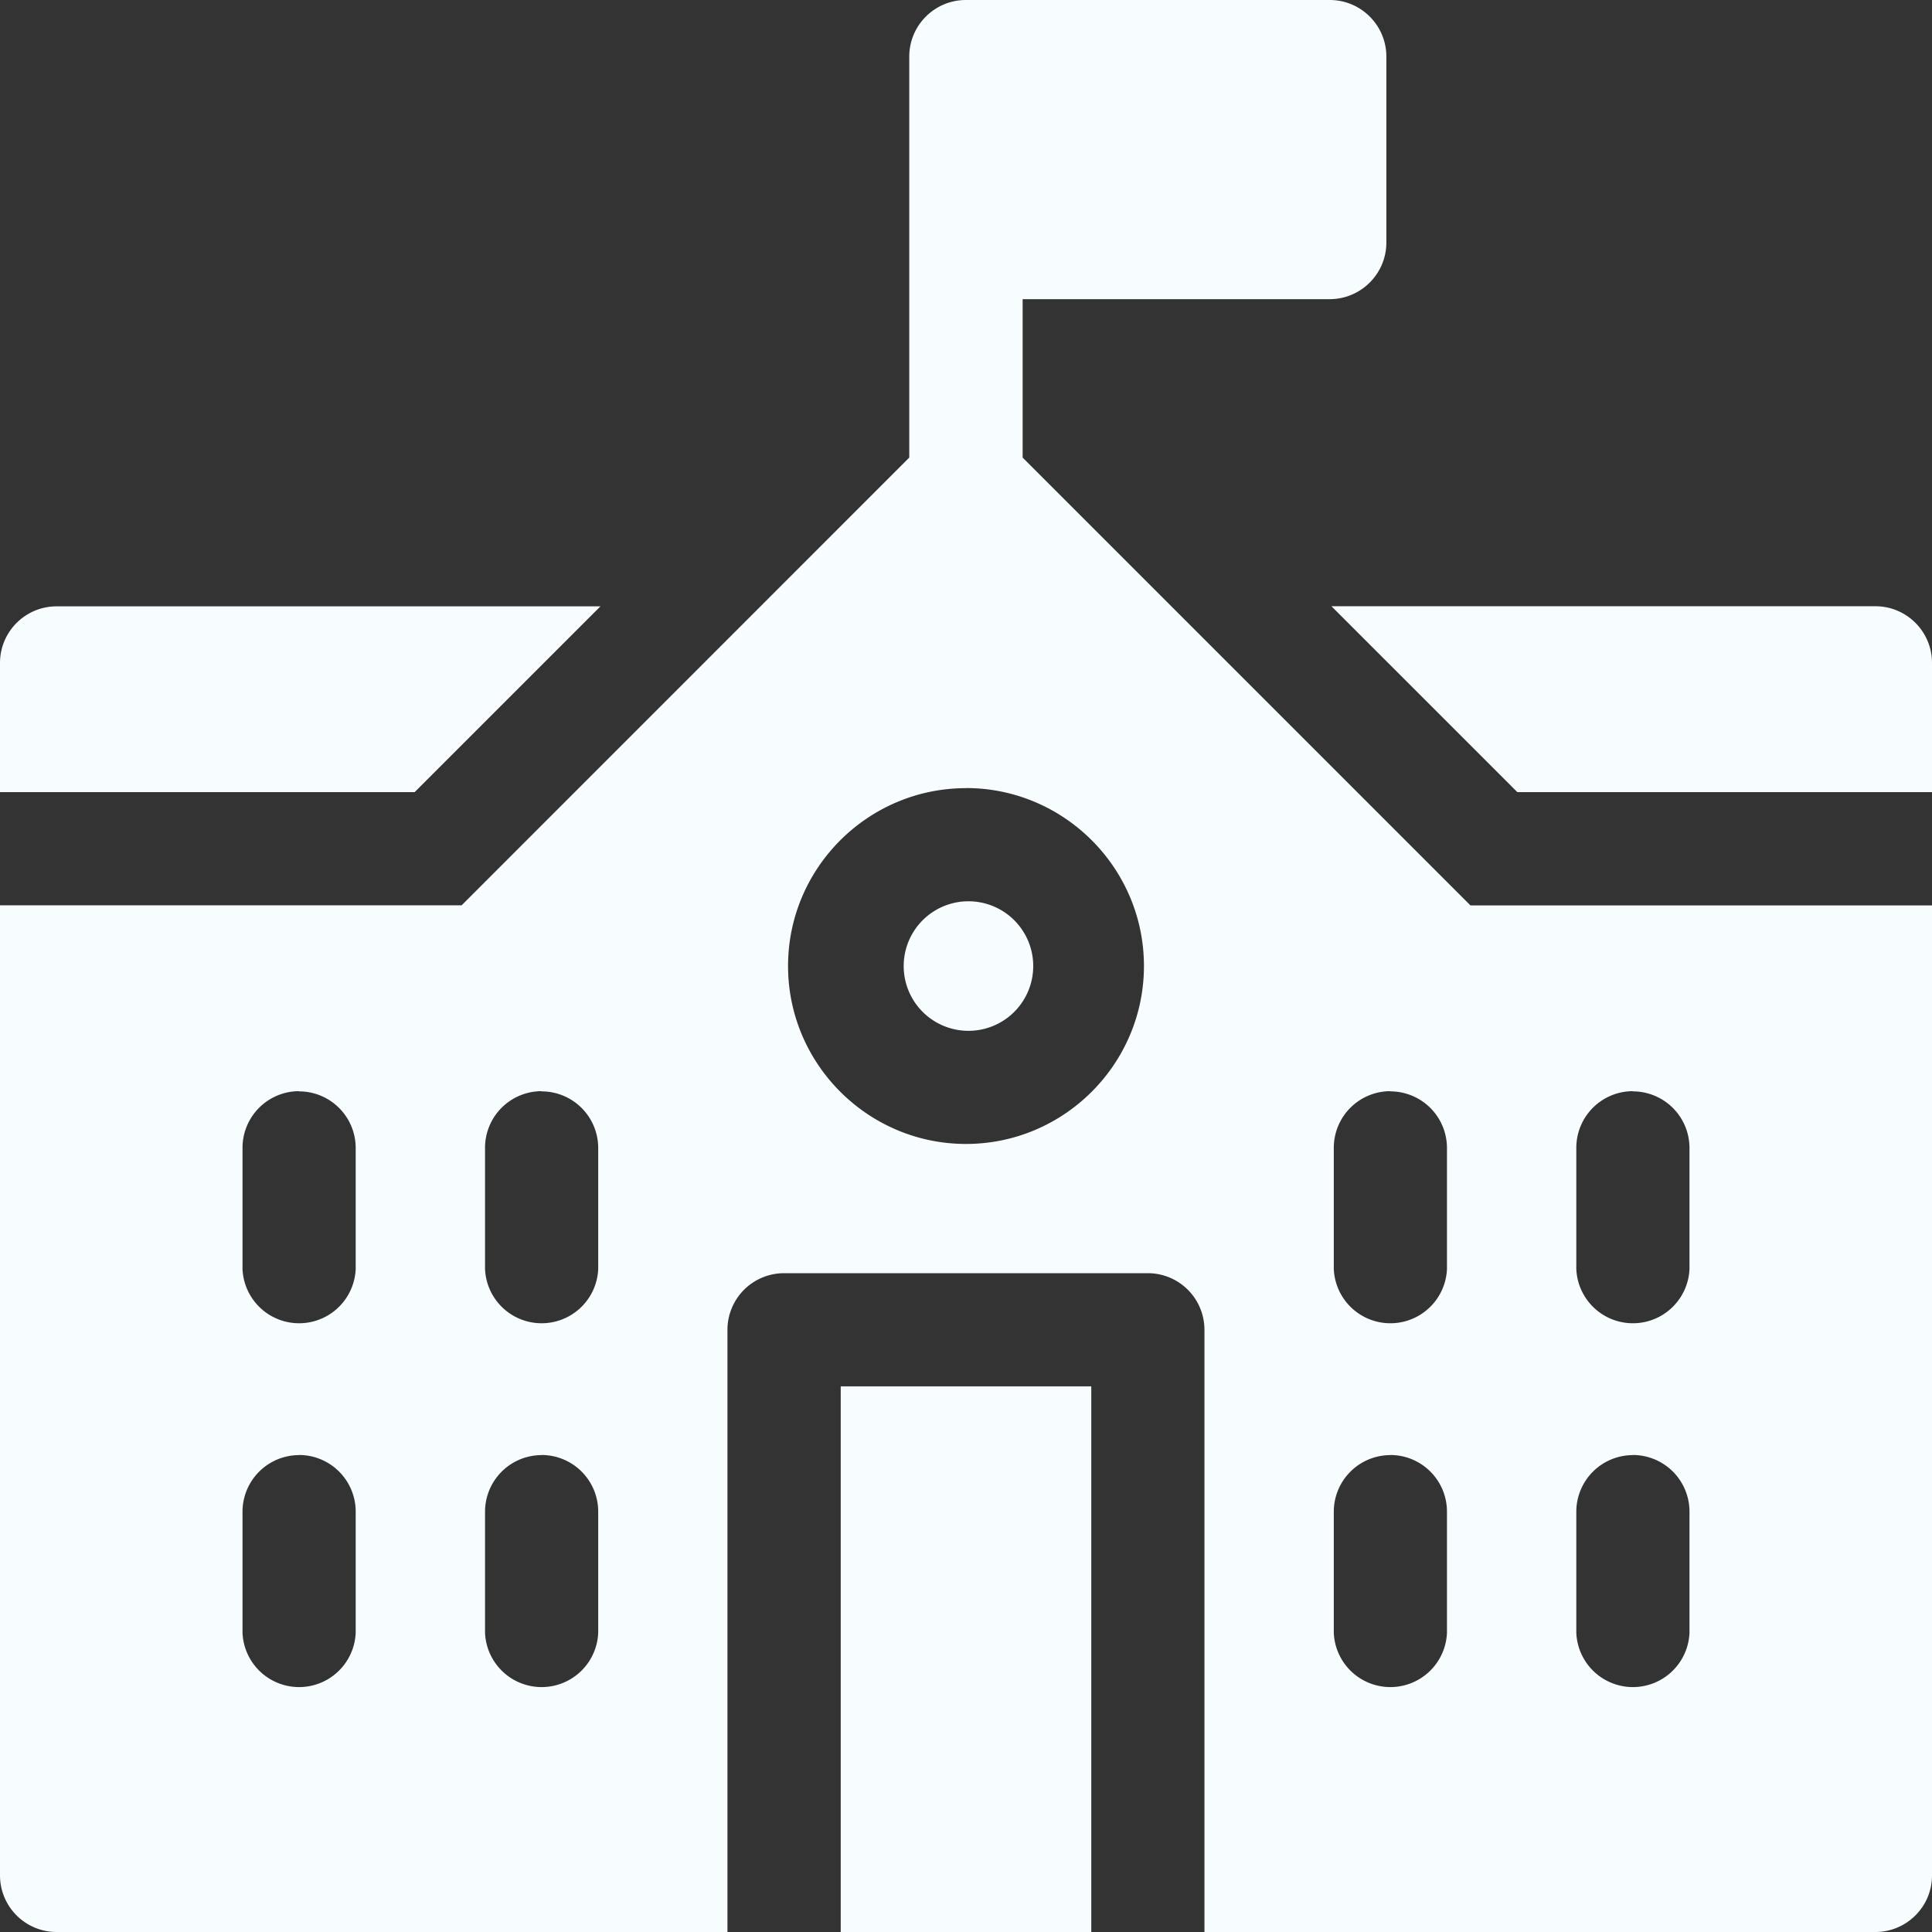 <svg width="19" height="19" xmlns="http://www.w3.org/2000/svg">
    <rect width="100%" height="100%" fill="#333333" stroke="none"/>
    <path d="M10.732 13.634V19H8.268v-5.366h2.464zM13.077 0c.308 0 .557.25.557.557v1.828c0 .307-.25.557-.557.557h-3.02V4.5l4.404 4.404H19v9.54c0 .307-.25.556-.557.556h-6.598v-5.923a.557.557 0 0 0-.556-.556H7.71a.557.557 0 0 0-.556.556V19H.557A.557.557 0 0 1 0 18.443v-9.54h4.54L8.942 4.5V.557c0-.308.25-.557.557-.557zM2.942 14.31a.557.557 0 0 0-.557.556v1.192a.557.557 0 0 0 1.113 0v-1.192a.557.557 0 0 0-.556-.557zm2.384 0a.557.557 0 0 0-.556.556v1.192a.557.557 0 0 0 1.113 0v-1.192a.557.557 0 0 0-.557-.557zm8.348 0a.557.557 0 0 0-.557.556v1.192a.557.557 0 0 0 1.113 0v-1.192a.557.557 0 0 0-.556-.557zm2.384 0a.557.557 0 0 0-.556.556v1.192a.557.557 0 0 0 1.113 0v-1.192a.557.557 0 0 0-.557-.557zM2.942 10.731a.557.557 0 0 0-.557.557v1.192a.557.557 0 0 0 1.113 0V11.29a.557.557 0 0 0-.556-.557zm2.384 0a.557.557 0 0 0-.556.557v1.192a.557.557 0 0 0 1.113 0V11.29a.557.557 0 0 0-.557-.557zm8.348 0a.557.557 0 0 0-.557.557v1.192a.557.557 0 0 0 1.113 0V11.29a.557.557 0 0 0-.556-.557zm2.384 0a.557.557 0 0 0-.556.557v1.192a.557.557 0 0 0 1.113 0V11.29a.557.557 0 0 0-.557-.557zM9.5 7.751c-.964 0-1.75.785-1.75 1.749 0 .964.786 1.75 1.75 1.75s1.75-.786 1.75-1.75-.786-1.75-1.75-1.75zm0 1.113a.637.637 0 1 1-.002 1.273.637.637 0 0 1 .002-1.273zm8.943-2.902c.308 0 .557.25.557.557V7.79h-4.078l-1.828-1.828zm-12.537 0L4.078 7.79H0V6.52c0-.308.25-.557.557-.557h5.349z" fill="#F7FCFF" fill-rule="nonzero"/>
</svg>
